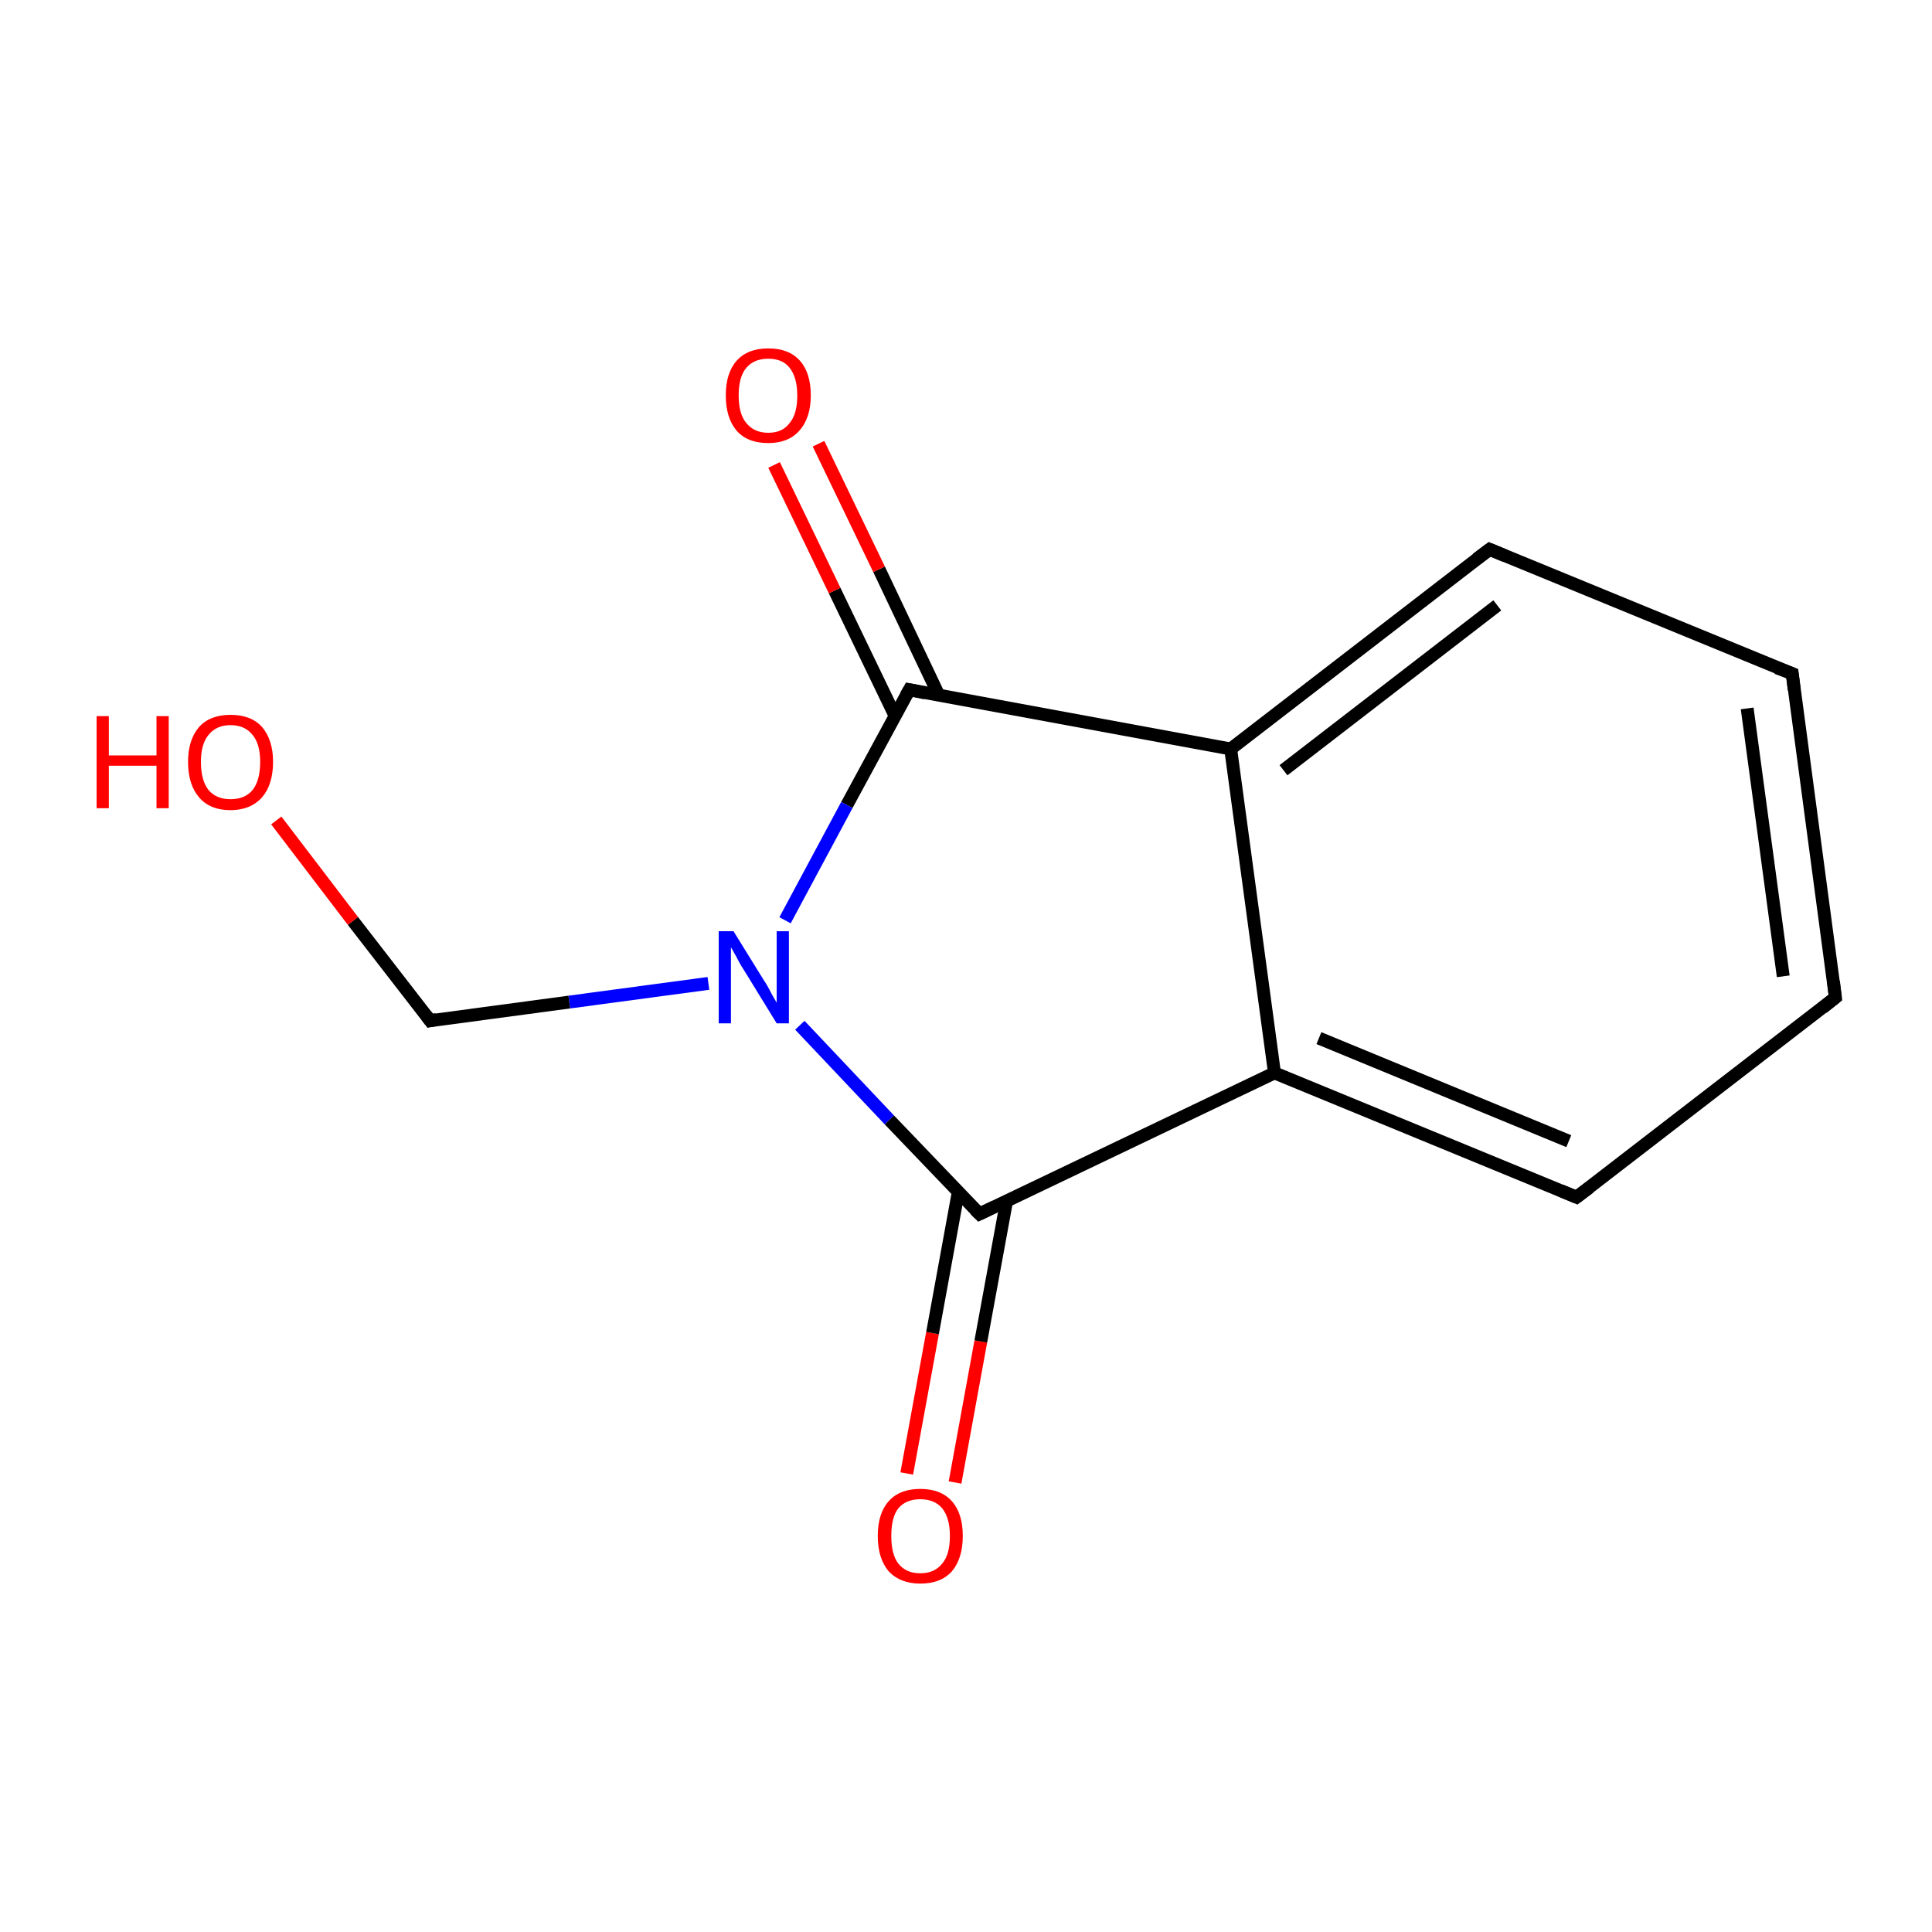 <?xml version='1.0' encoding='iso-8859-1'?>
<svg version='1.1' baseProfile='full'
              xmlns='http://www.w3.org/2000/svg'
                      xmlns:rdkit='http://www.rdkit.org/xml'
                      xmlns:xlink='http://www.w3.org/1999/xlink'
                  xml:space='preserve'
width='300px' height='300px' viewBox='0 0 300 300'>
<!-- END OF HEADER -->
<rect style='opacity:1.0;fill:#FFFFFF;stroke:none' width='300.0' height='300.0' x='0.0' y='0.0'> </rect>
<path class='bond-0 atom-0 atom-1' d='M 140.8,228.8 L 144.8,207.0' style='fill:none;fill-rule:evenodd;stroke:#FF0000;stroke-width:2.0px;stroke-linecap:butt;stroke-linejoin:miter;stroke-opacity:1' />
<path class='bond-0 atom-0 atom-1' d='M 144.8,207.0 L 148.8,185.1' style='fill:none;fill-rule:evenodd;stroke:#000000;stroke-width:2.0px;stroke-linecap:butt;stroke-linejoin:miter;stroke-opacity:1' />
<path class='bond-0 atom-0 atom-1' d='M 148.3,230.2 L 152.3,208.3' style='fill:none;fill-rule:evenodd;stroke:#FF0000;stroke-width:2.0px;stroke-linecap:butt;stroke-linejoin:miter;stroke-opacity:1' />
<path class='bond-0 atom-0 atom-1' d='M 152.3,208.3 L 156.3,186.5' style='fill:none;fill-rule:evenodd;stroke:#000000;stroke-width:2.0px;stroke-linecap:butt;stroke-linejoin:miter;stroke-opacity:1' />
<path class='bond-1 atom-1 atom-2' d='M 152.1,188.5 L 197.9,166.6' style='fill:none;fill-rule:evenodd;stroke:#000000;stroke-width:2.0px;stroke-linecap:butt;stroke-linejoin:miter;stroke-opacity:1' />
<path class='bond-2 atom-2 atom-3' d='M 197.9,166.6 L 244.8,185.9' style='fill:none;fill-rule:evenodd;stroke:#000000;stroke-width:2.0px;stroke-linecap:butt;stroke-linejoin:miter;stroke-opacity:1' />
<path class='bond-2 atom-2 atom-3' d='M 204.8,161.2 L 243.6,177.2' style='fill:none;fill-rule:evenodd;stroke:#000000;stroke-width:2.0px;stroke-linecap:butt;stroke-linejoin:miter;stroke-opacity:1' />
<path class='bond-3 atom-3 atom-4' d='M 244.8,185.9 L 285.0,154.9' style='fill:none;fill-rule:evenodd;stroke:#000000;stroke-width:2.0px;stroke-linecap:butt;stroke-linejoin:miter;stroke-opacity:1' />
<path class='bond-4 atom-4 atom-5' d='M 285.0,154.9 L 278.3,104.6' style='fill:none;fill-rule:evenodd;stroke:#000000;stroke-width:2.0px;stroke-linecap:butt;stroke-linejoin:miter;stroke-opacity:1' />
<path class='bond-4 atom-4 atom-5' d='M 276.9,151.6 L 271.3,110.0' style='fill:none;fill-rule:evenodd;stroke:#000000;stroke-width:2.0px;stroke-linecap:butt;stroke-linejoin:miter;stroke-opacity:1' />
<path class='bond-5 atom-5 atom-6' d='M 278.3,104.6 L 231.3,85.3' style='fill:none;fill-rule:evenodd;stroke:#000000;stroke-width:2.0px;stroke-linecap:butt;stroke-linejoin:miter;stroke-opacity:1' />
<path class='bond-6 atom-6 atom-7' d='M 231.3,85.3 L 191.1,116.3' style='fill:none;fill-rule:evenodd;stroke:#000000;stroke-width:2.0px;stroke-linecap:butt;stroke-linejoin:miter;stroke-opacity:1' />
<path class='bond-6 atom-6 atom-7' d='M 232.5,94.0 L 199.3,119.6' style='fill:none;fill-rule:evenodd;stroke:#000000;stroke-width:2.0px;stroke-linecap:butt;stroke-linejoin:miter;stroke-opacity:1' />
<path class='bond-7 atom-7 atom-8' d='M 191.1,116.3 L 141.2,107.1' style='fill:none;fill-rule:evenodd;stroke:#000000;stroke-width:2.0px;stroke-linecap:butt;stroke-linejoin:miter;stroke-opacity:1' />
<path class='bond-8 atom-8 atom-9' d='M 145.8,108.0 L 136.5,88.4' style='fill:none;fill-rule:evenodd;stroke:#000000;stroke-width:2.0px;stroke-linecap:butt;stroke-linejoin:miter;stroke-opacity:1' />
<path class='bond-8 atom-8 atom-9' d='M 136.5,88.4 L 127.1,68.9' style='fill:none;fill-rule:evenodd;stroke:#FF0000;stroke-width:2.0px;stroke-linecap:butt;stroke-linejoin:miter;stroke-opacity:1' />
<path class='bond-8 atom-8 atom-9' d='M 139.0,111.2 L 129.6,91.7' style='fill:none;fill-rule:evenodd;stroke:#000000;stroke-width:2.0px;stroke-linecap:butt;stroke-linejoin:miter;stroke-opacity:1' />
<path class='bond-8 atom-8 atom-9' d='M 129.6,91.7 L 120.2,72.2' style='fill:none;fill-rule:evenodd;stroke:#FF0000;stroke-width:2.0px;stroke-linecap:butt;stroke-linejoin:miter;stroke-opacity:1' />
<path class='bond-9 atom-8 atom-10' d='M 141.2,107.1 L 131.5,125.0' style='fill:none;fill-rule:evenodd;stroke:#000000;stroke-width:2.0px;stroke-linecap:butt;stroke-linejoin:miter;stroke-opacity:1' />
<path class='bond-9 atom-8 atom-10' d='M 131.5,125.0 L 121.9,142.9' style='fill:none;fill-rule:evenodd;stroke:#0000FF;stroke-width:2.0px;stroke-linecap:butt;stroke-linejoin:miter;stroke-opacity:1' />
<path class='bond-10 atom-10 atom-11' d='M 110.0,152.7 L 88.4,155.6' style='fill:none;fill-rule:evenodd;stroke:#0000FF;stroke-width:2.0px;stroke-linecap:butt;stroke-linejoin:miter;stroke-opacity:1' />
<path class='bond-10 atom-10 atom-11' d='M 88.4,155.6 L 66.8,158.5' style='fill:none;fill-rule:evenodd;stroke:#000000;stroke-width:2.0px;stroke-linecap:butt;stroke-linejoin:miter;stroke-opacity:1' />
<path class='bond-11 atom-11 atom-12' d='M 66.8,158.5 L 54.8,143.0' style='fill:none;fill-rule:evenodd;stroke:#000000;stroke-width:2.0px;stroke-linecap:butt;stroke-linejoin:miter;stroke-opacity:1' />
<path class='bond-11 atom-11 atom-12' d='M 54.8,143.0 L 42.9,127.4' style='fill:none;fill-rule:evenodd;stroke:#FF0000;stroke-width:2.0px;stroke-linecap:butt;stroke-linejoin:miter;stroke-opacity:1' />
<path class='bond-12 atom-10 atom-1' d='M 124.2,159.2 L 138.1,173.9' style='fill:none;fill-rule:evenodd;stroke:#0000FF;stroke-width:2.0px;stroke-linecap:butt;stroke-linejoin:miter;stroke-opacity:1' />
<path class='bond-12 atom-10 atom-1' d='M 138.1,173.9 L 152.1,188.5' style='fill:none;fill-rule:evenodd;stroke:#000000;stroke-width:2.0px;stroke-linecap:butt;stroke-linejoin:miter;stroke-opacity:1' />
<path class='bond-13 atom-7 atom-2' d='M 191.1,116.3 L 197.9,166.6' style='fill:none;fill-rule:evenodd;stroke:#000000;stroke-width:2.0px;stroke-linecap:butt;stroke-linejoin:miter;stroke-opacity:1' />
<path d='M 154.4,187.4 L 152.1,188.5 L 151.4,187.8' style='fill:none;stroke:#000000;stroke-width:2.0px;stroke-linecap:butt;stroke-linejoin:miter;stroke-miterlimit:10;stroke-opacity:1;' />
<path d='M 242.4,184.9 L 244.8,185.9 L 246.8,184.4' style='fill:none;stroke:#000000;stroke-width:2.0px;stroke-linecap:butt;stroke-linejoin:miter;stroke-miterlimit:10;stroke-opacity:1;' />
<path d='M 283.0,156.5 L 285.0,154.9 L 284.7,152.4' style='fill:none;stroke:#000000;stroke-width:2.0px;stroke-linecap:butt;stroke-linejoin:miter;stroke-miterlimit:10;stroke-opacity:1;' />
<path d='M 278.6,107.1 L 278.3,104.6 L 275.9,103.7' style='fill:none;stroke:#000000;stroke-width:2.0px;stroke-linecap:butt;stroke-linejoin:miter;stroke-miterlimit:10;stroke-opacity:1;' />
<path d='M 233.7,86.3 L 231.3,85.3 L 229.3,86.8' style='fill:none;stroke:#000000;stroke-width:2.0px;stroke-linecap:butt;stroke-linejoin:miter;stroke-miterlimit:10;stroke-opacity:1;' />
<path d='M 143.7,107.6 L 141.2,107.1 L 140.7,108.0' style='fill:none;stroke:#000000;stroke-width:2.0px;stroke-linecap:butt;stroke-linejoin:miter;stroke-miterlimit:10;stroke-opacity:1;' />
<path d='M 67.8,158.3 L 66.8,158.5 L 66.2,157.7' style='fill:none;stroke:#000000;stroke-width:2.0px;stroke-linecap:butt;stroke-linejoin:miter;stroke-miterlimit:10;stroke-opacity:1;' />
<path class='atom-0' d='M 136.3 238.5
Q 136.3 235.0, 138.0 233.1
Q 139.7 231.2, 142.9 231.2
Q 146.1 231.2, 147.8 233.1
Q 149.5 235.0, 149.5 238.5
Q 149.5 242.0, 147.8 244.0
Q 146.1 245.9, 142.9 245.9
Q 139.8 245.9, 138.0 244.0
Q 136.3 242.0, 136.3 238.5
M 142.9 244.3
Q 145.1 244.3, 146.3 242.8
Q 147.5 241.4, 147.5 238.5
Q 147.5 235.7, 146.3 234.2
Q 145.1 232.8, 142.9 232.8
Q 140.7 232.8, 139.5 234.2
Q 138.4 235.6, 138.4 238.5
Q 138.4 241.4, 139.5 242.8
Q 140.7 244.3, 142.9 244.3
' fill='#FF0000'/>
<path class='atom-9' d='M 112.7 61.4
Q 112.7 57.9, 114.4 56.0
Q 116.1 54.1, 119.3 54.1
Q 122.5 54.1, 124.2 56.0
Q 125.9 57.9, 125.9 61.4
Q 125.9 64.9, 124.1 66.9
Q 122.4 68.8, 119.3 68.8
Q 116.1 68.8, 114.4 66.9
Q 112.7 64.9, 112.7 61.4
M 119.3 67.2
Q 121.5 67.2, 122.6 65.7
Q 123.8 64.3, 123.8 61.4
Q 123.8 58.6, 122.6 57.1
Q 121.5 55.7, 119.3 55.7
Q 117.1 55.7, 115.9 57.1
Q 114.7 58.5, 114.7 61.4
Q 114.7 64.3, 115.9 65.7
Q 117.1 67.2, 119.3 67.2
' fill='#FF0000'/>
<path class='atom-10' d='M 113.9 144.6
L 118.6 152.2
Q 119.1 152.9, 119.8 154.3
Q 120.6 155.7, 120.6 155.7
L 120.6 144.6
L 122.5 144.6
L 122.5 158.9
L 120.6 158.9
L 115.5 150.6
Q 114.9 149.7, 114.3 148.5
Q 113.7 147.4, 113.5 147.1
L 113.5 158.9
L 111.6 158.9
L 111.6 144.6
L 113.9 144.6
' fill='#0000FF'/>
<path class='atom-12' d='M 15.0 111.2
L 16.9 111.2
L 16.9 117.3
L 24.3 117.3
L 24.3 111.2
L 26.2 111.2
L 26.2 125.5
L 24.3 125.5
L 24.3 118.9
L 16.9 118.9
L 16.9 125.5
L 15.0 125.5
L 15.0 111.2
' fill='#FF0000'/>
<path class='atom-12' d='M 29.2 118.3
Q 29.2 114.9, 30.9 112.9
Q 32.6 111.0, 35.8 111.0
Q 39.0 111.0, 40.7 112.9
Q 42.4 114.9, 42.4 118.3
Q 42.4 121.8, 40.7 123.8
Q 38.9 125.8, 35.8 125.8
Q 32.6 125.8, 30.9 123.8
Q 29.2 121.8, 29.2 118.3
M 35.8 124.1
Q 38.0 124.1, 39.2 122.7
Q 40.4 121.2, 40.4 118.3
Q 40.4 115.5, 39.2 114.1
Q 38.0 112.6, 35.8 112.6
Q 33.6 112.6, 32.4 114.1
Q 31.2 115.5, 31.2 118.3
Q 31.2 121.2, 32.4 122.7
Q 33.6 124.1, 35.8 124.1
' fill='#FF0000'/>
</svg>
